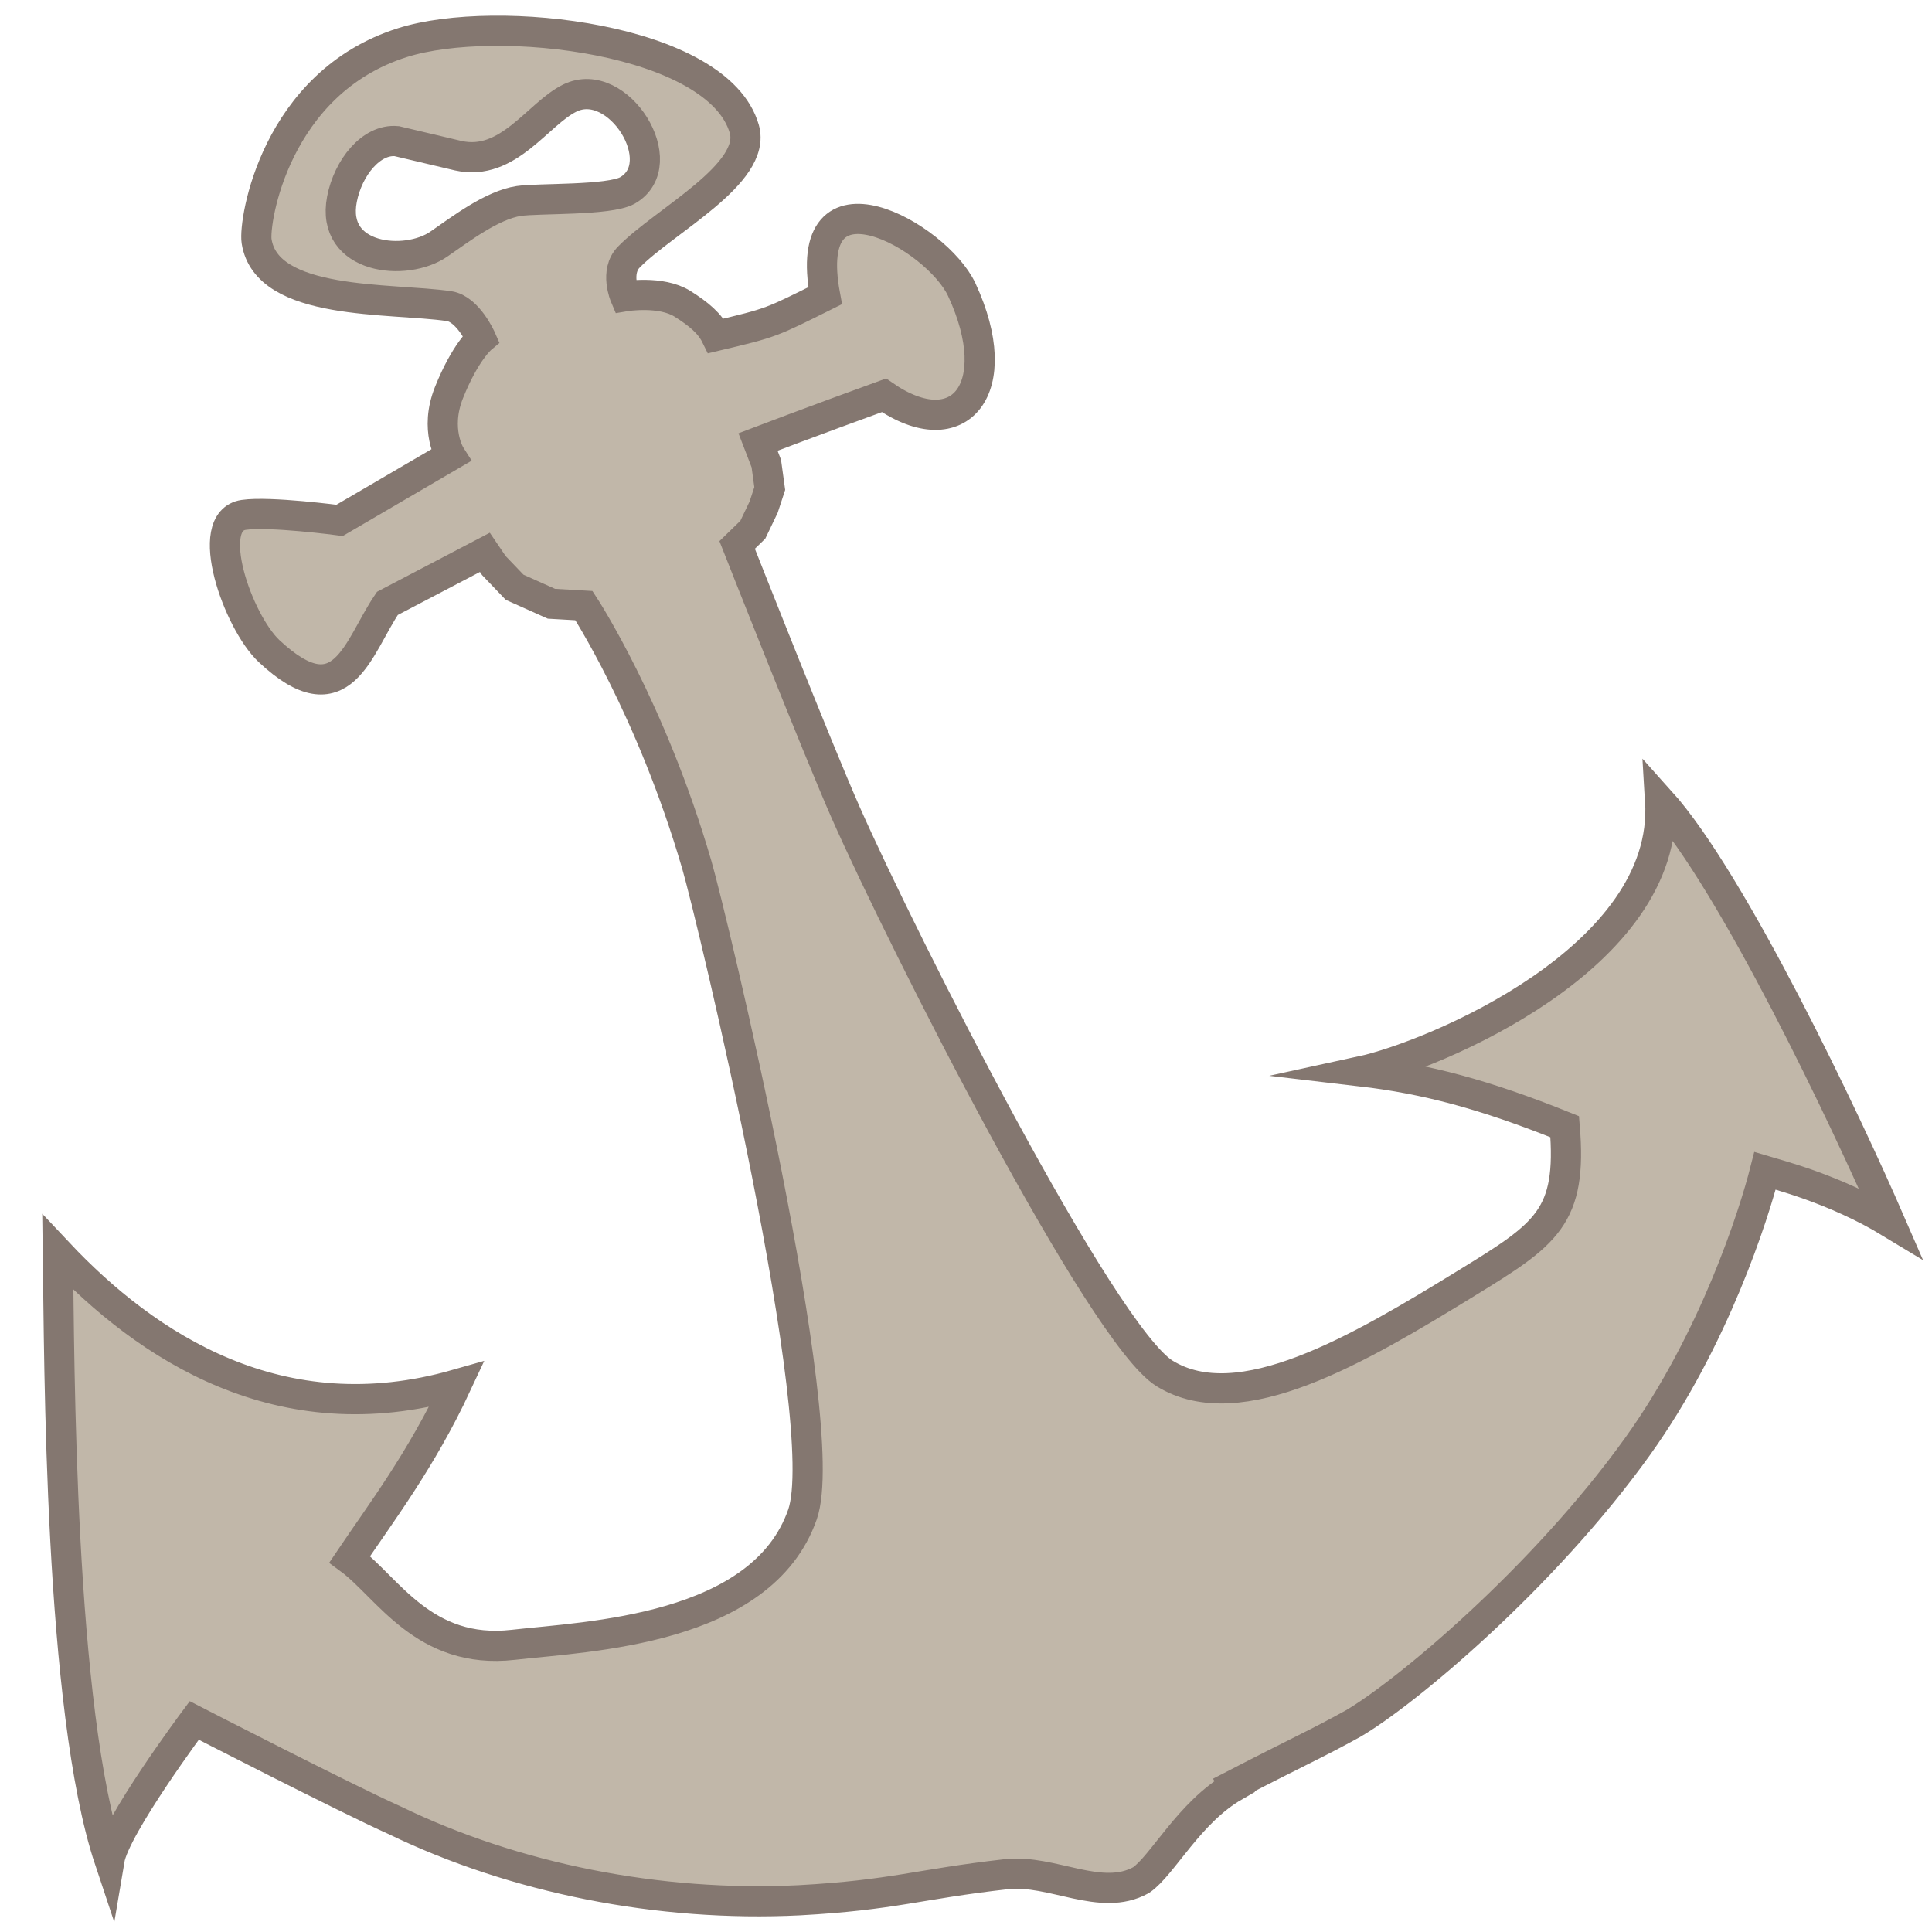 <?xml version="1.0" encoding="utf-8"?>
<!-- Generator: Adobe Illustrator 17.1.0, SVG Export Plug-In . SVG Version: 6.00 Build 0)  -->
<!DOCTYPE svg PUBLIC "-//W3C//DTD SVG 1.1//EN" "http://www.w3.org/Graphics/SVG/1.1/DTD/svg11.dtd">
<svg version="1.1" id="Ebene_2" xmlns="http://www.w3.org/2000/svg" xmlns:xlink="http://www.w3.org/1999/xlink" x="0px" y="0px"
	 viewBox="0 0 64 64" enable-background="new 0 0 64 64" xml:space="preserve">
<path fill="#C1B7A9" stroke="#847770" stroke-miterlimit="10" d="M54.995,26.532c0.319,5.186-7.517,8.437-9.912,8.957
	c2.152,0.252,4.084,0.762,6.75,1.834c0.25,3-0.604,3.555-3.243,5.176c-3.604,2.215-7.523,4.525-10.006,3.002
	c-2.089-1.281-8.688-14.336-10.554-18.549c-0.934-2.106-3.611-8.9-3.611-8.9l0.519-0.504l0.359-0.75l0.202-0.615l-0.114-0.828
	l-0.275-0.713c0,0,1.801-0.686,4.172-1.547c2.5,1.734,4.101-0.222,2.578-3.5c-0.827-1.779-5.372-4.331-4.526,0.2
	c-1.801,0.897-1.758,0.893-3.615,1.332c-0.202-0.412-0.562-0.717-1.109-1.062c-0.716-0.452-1.906-0.25-1.906-0.25
	s-0.347-0.814,0.125-1.297c1.178-1.206,4.253-2.762,3.826-4.248c-0.863-3-8.202-3.845-11.32-2.859C9.118,2.741,8.4,7.338,8.5,7.988
	c0.33,2.158,4.43,1.868,6.375,2.153c0.63,0.093,1.062,1.078,1.062,1.078c0,0-0.526,0.442-1.062,1.781
	c-0.496,1.238,0.049,2.091,0.049,2.091l-3.674,2.147c0,0-2.327-0.308-3.176-0.182c-1.373,0.202-0.196,3.544,0.842,4.515
	c2.433,2.274,2.932-0.134,3.917-1.583l3.229-1.691l0.297,0.438l0.688,0.719L18.266,20l1.078,0.062c0,0,2.226,3.395,3.74,8.592
	c0.48,1.647,4.543,18.516,3.5,21.512c-1.344,3.859-7.115,4.04-9.583,4.321c-2.965,0.338-4.165-1.914-5.416-2.834
	c1.024-1.521,2.375-3.291,3.541-5.791C9.292,47.529,4.87,44.631,1.917,41.488c0.05,3.58,0.041,15.125,1.708,20.125
	c0.185-1.102,2.809-4.621,2.809-4.621s5.015,2.58,6.648,3.311c3.951,1.914,8.738,2.877,13.397,2.646
	c3.134-0.172,3.914-0.531,6.854-0.863c1.528-0.17,3.129,0.938,4.469,0.195c0.708-0.486,1.596-2.25,3.094-3.109l-0.024-0.043
	c2.215-1.146,2.704-1.344,3.941-2.027c1.733-1.008,6.302-4.82,9.437-9.191c2.539-3.541,3.853-7.686,4.218-9.123
	c0.374,0.113,2.303,0.592,4.151,1.713C61.138,37.092,57.398,29.203,54.995,26.532z M11.328,6.597c0.202-1.043,0.969-2,1.812-1.922
	l2.047,0.484c1.651,0.363,2.626-1.389,3.688-1.91c1.603-0.789,3.453,2.178,1.906,3.062c-0.613,0.338-2.946,0.25-3.594,0.347
	c-0.887,0.133-1.932,0.933-2.641,1.422C13.45,8.849,10.941,8.598,11.328,6.597z"/>
</svg>
